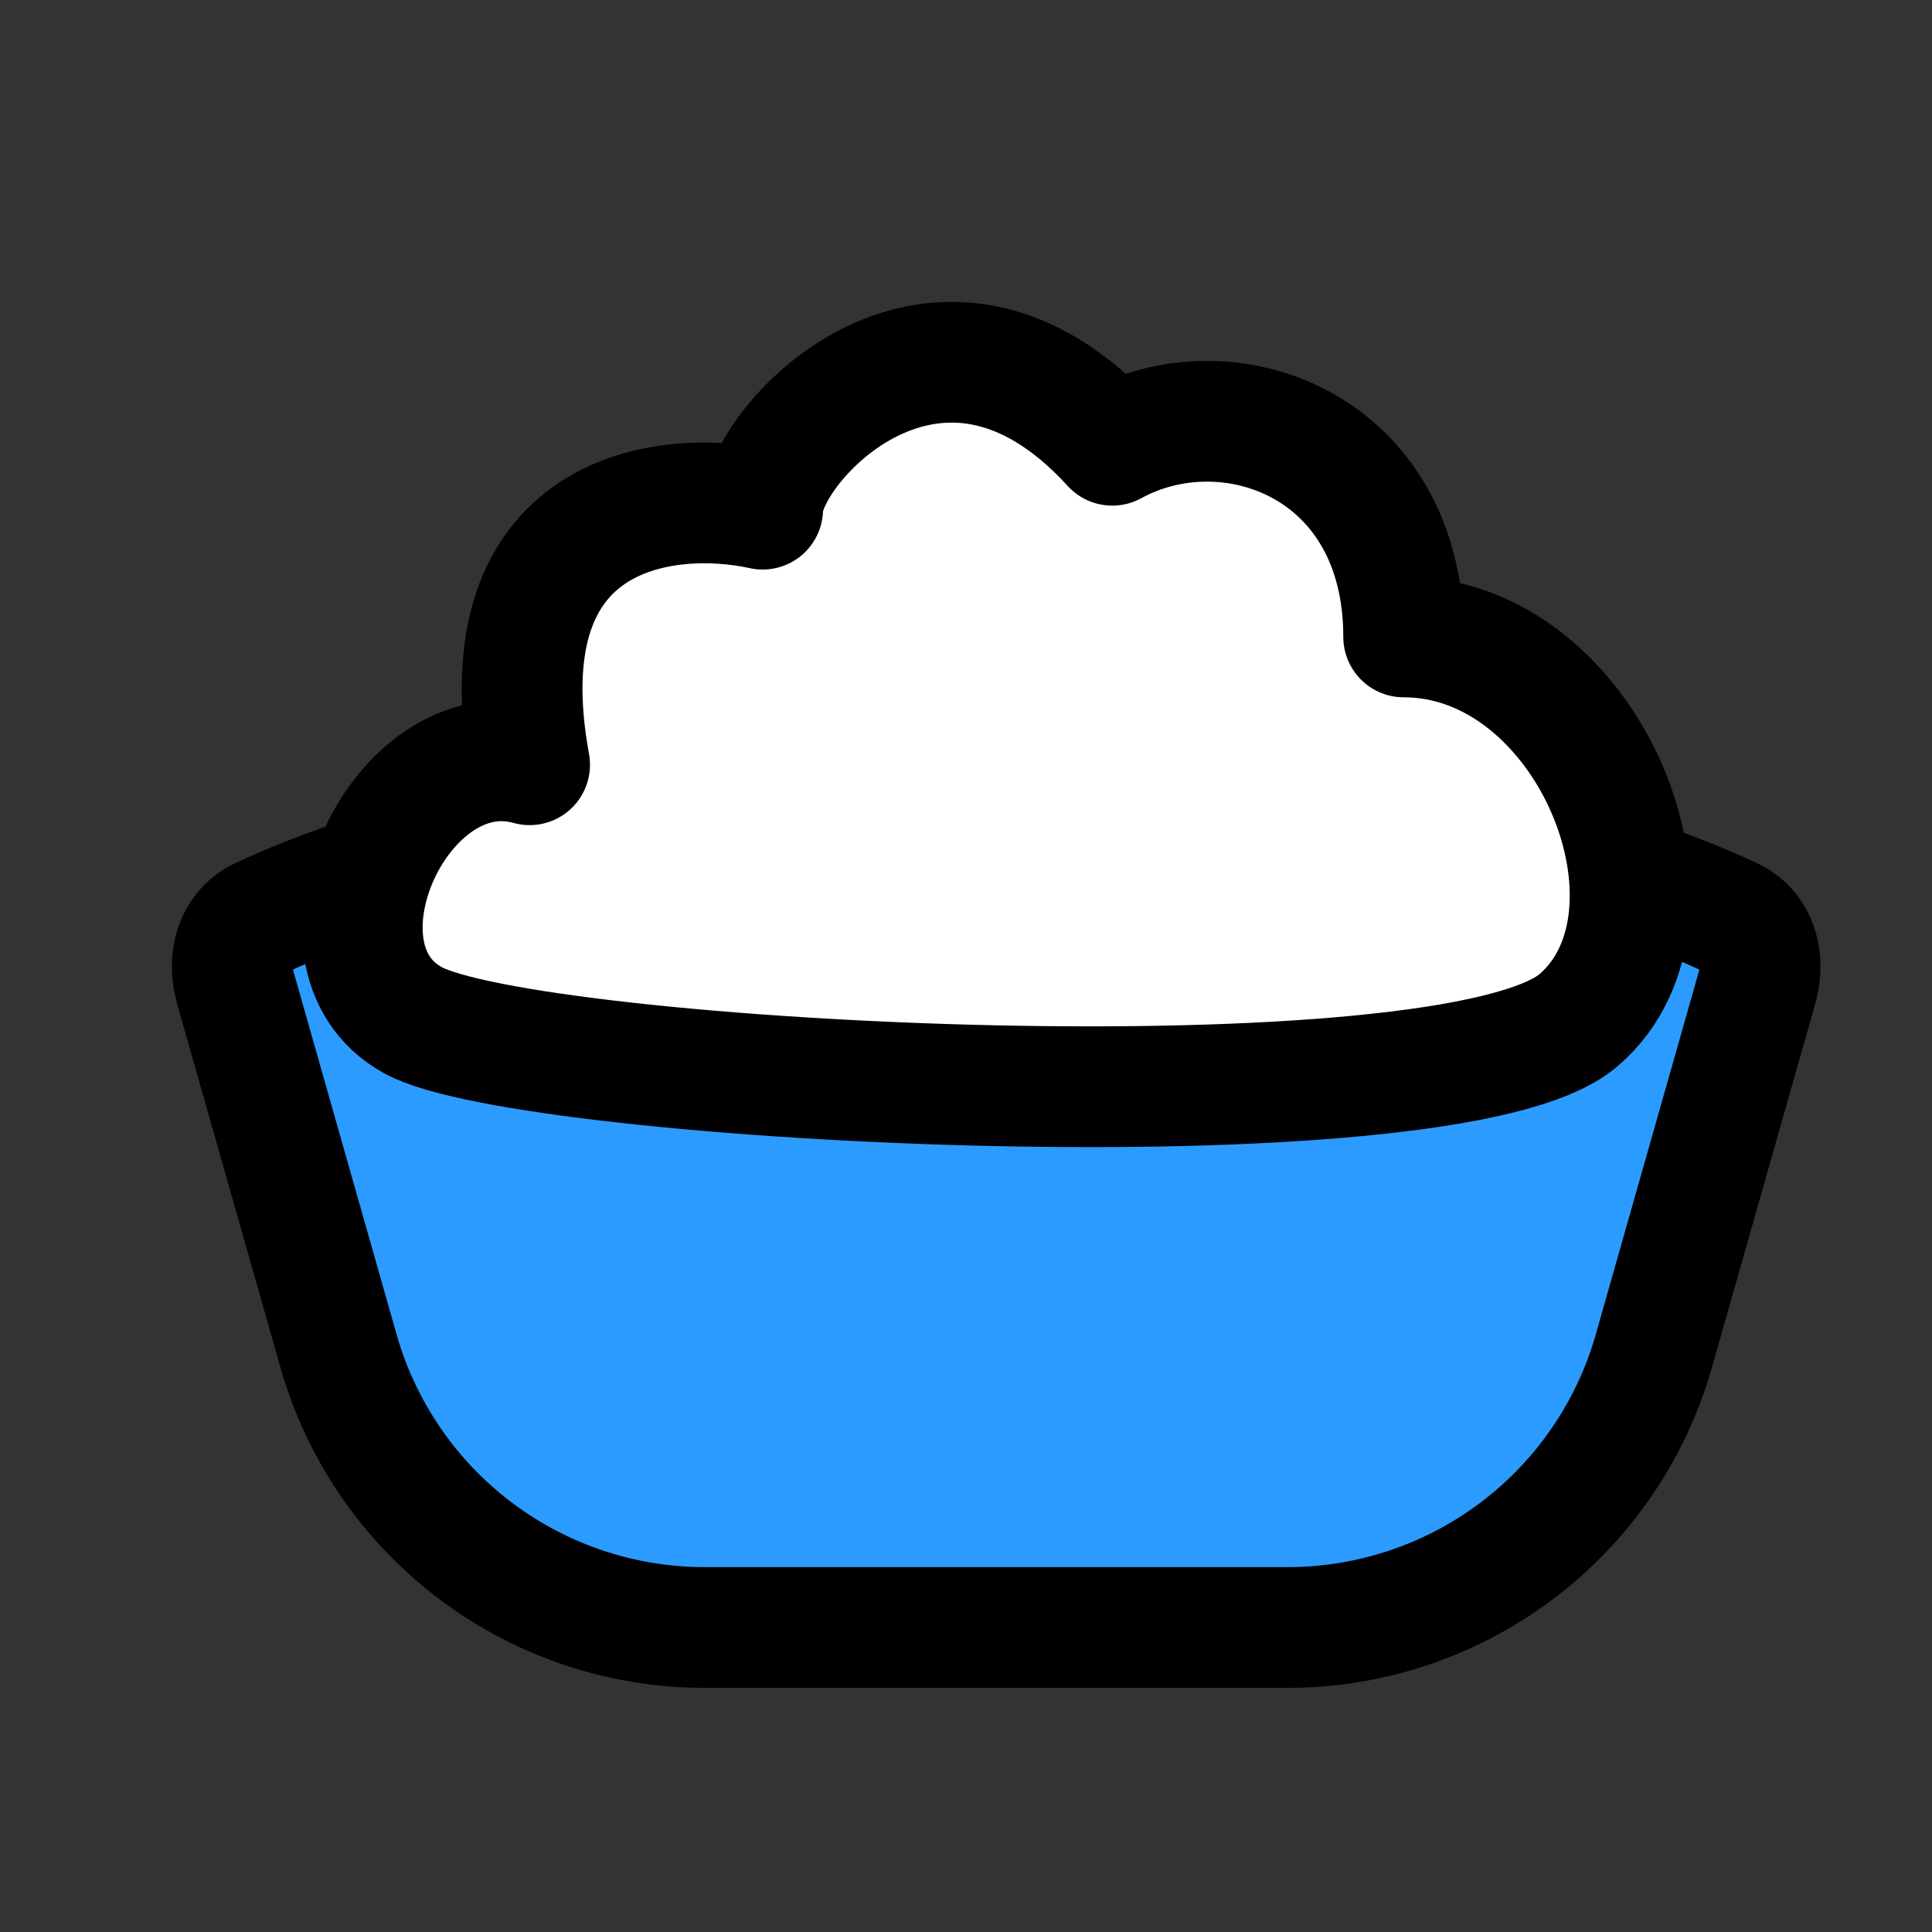 <svg width="24" height="24" viewBox="0 0 24 24" fill="none" xmlns="http://www.w3.org/2000/svg"><rect x="0" y="0" width="24" height="24" fill="#333333" stroke="none"/><path d="M2.925 12.276c-.12-.427.05-.75.31-.871 1.292-.607 4.116-1.557 9.14-1.557 5.024 0 7.848.95 9.14 1.557.26.122.43.444.31.87l-1.28 4.506a4.728 4.728 0 0 1-4.548 3.436H8.753a4.728 4.728 0 0 1-4.548-3.436l-1.28-4.505z" fill="#2B9BFF" stroke="#000" stroke-width="1.5"/><path d="M17.437 7.912c2.316 0 3.696 3.457 2.171 4.762-1.6 1.371-13.03.794-14.477 0-1.448-.793-.165-3.629 1.448-3.174-.58-3.175 1.689-3.44 2.895-3.175 0-.794 2.172-3.175 4.343-.794 1.448-.794 3.62 0 3.62 2.381z" fill="#fff" stroke="#000" stroke-width="1.5" stroke-linejoin="round"/></svg>